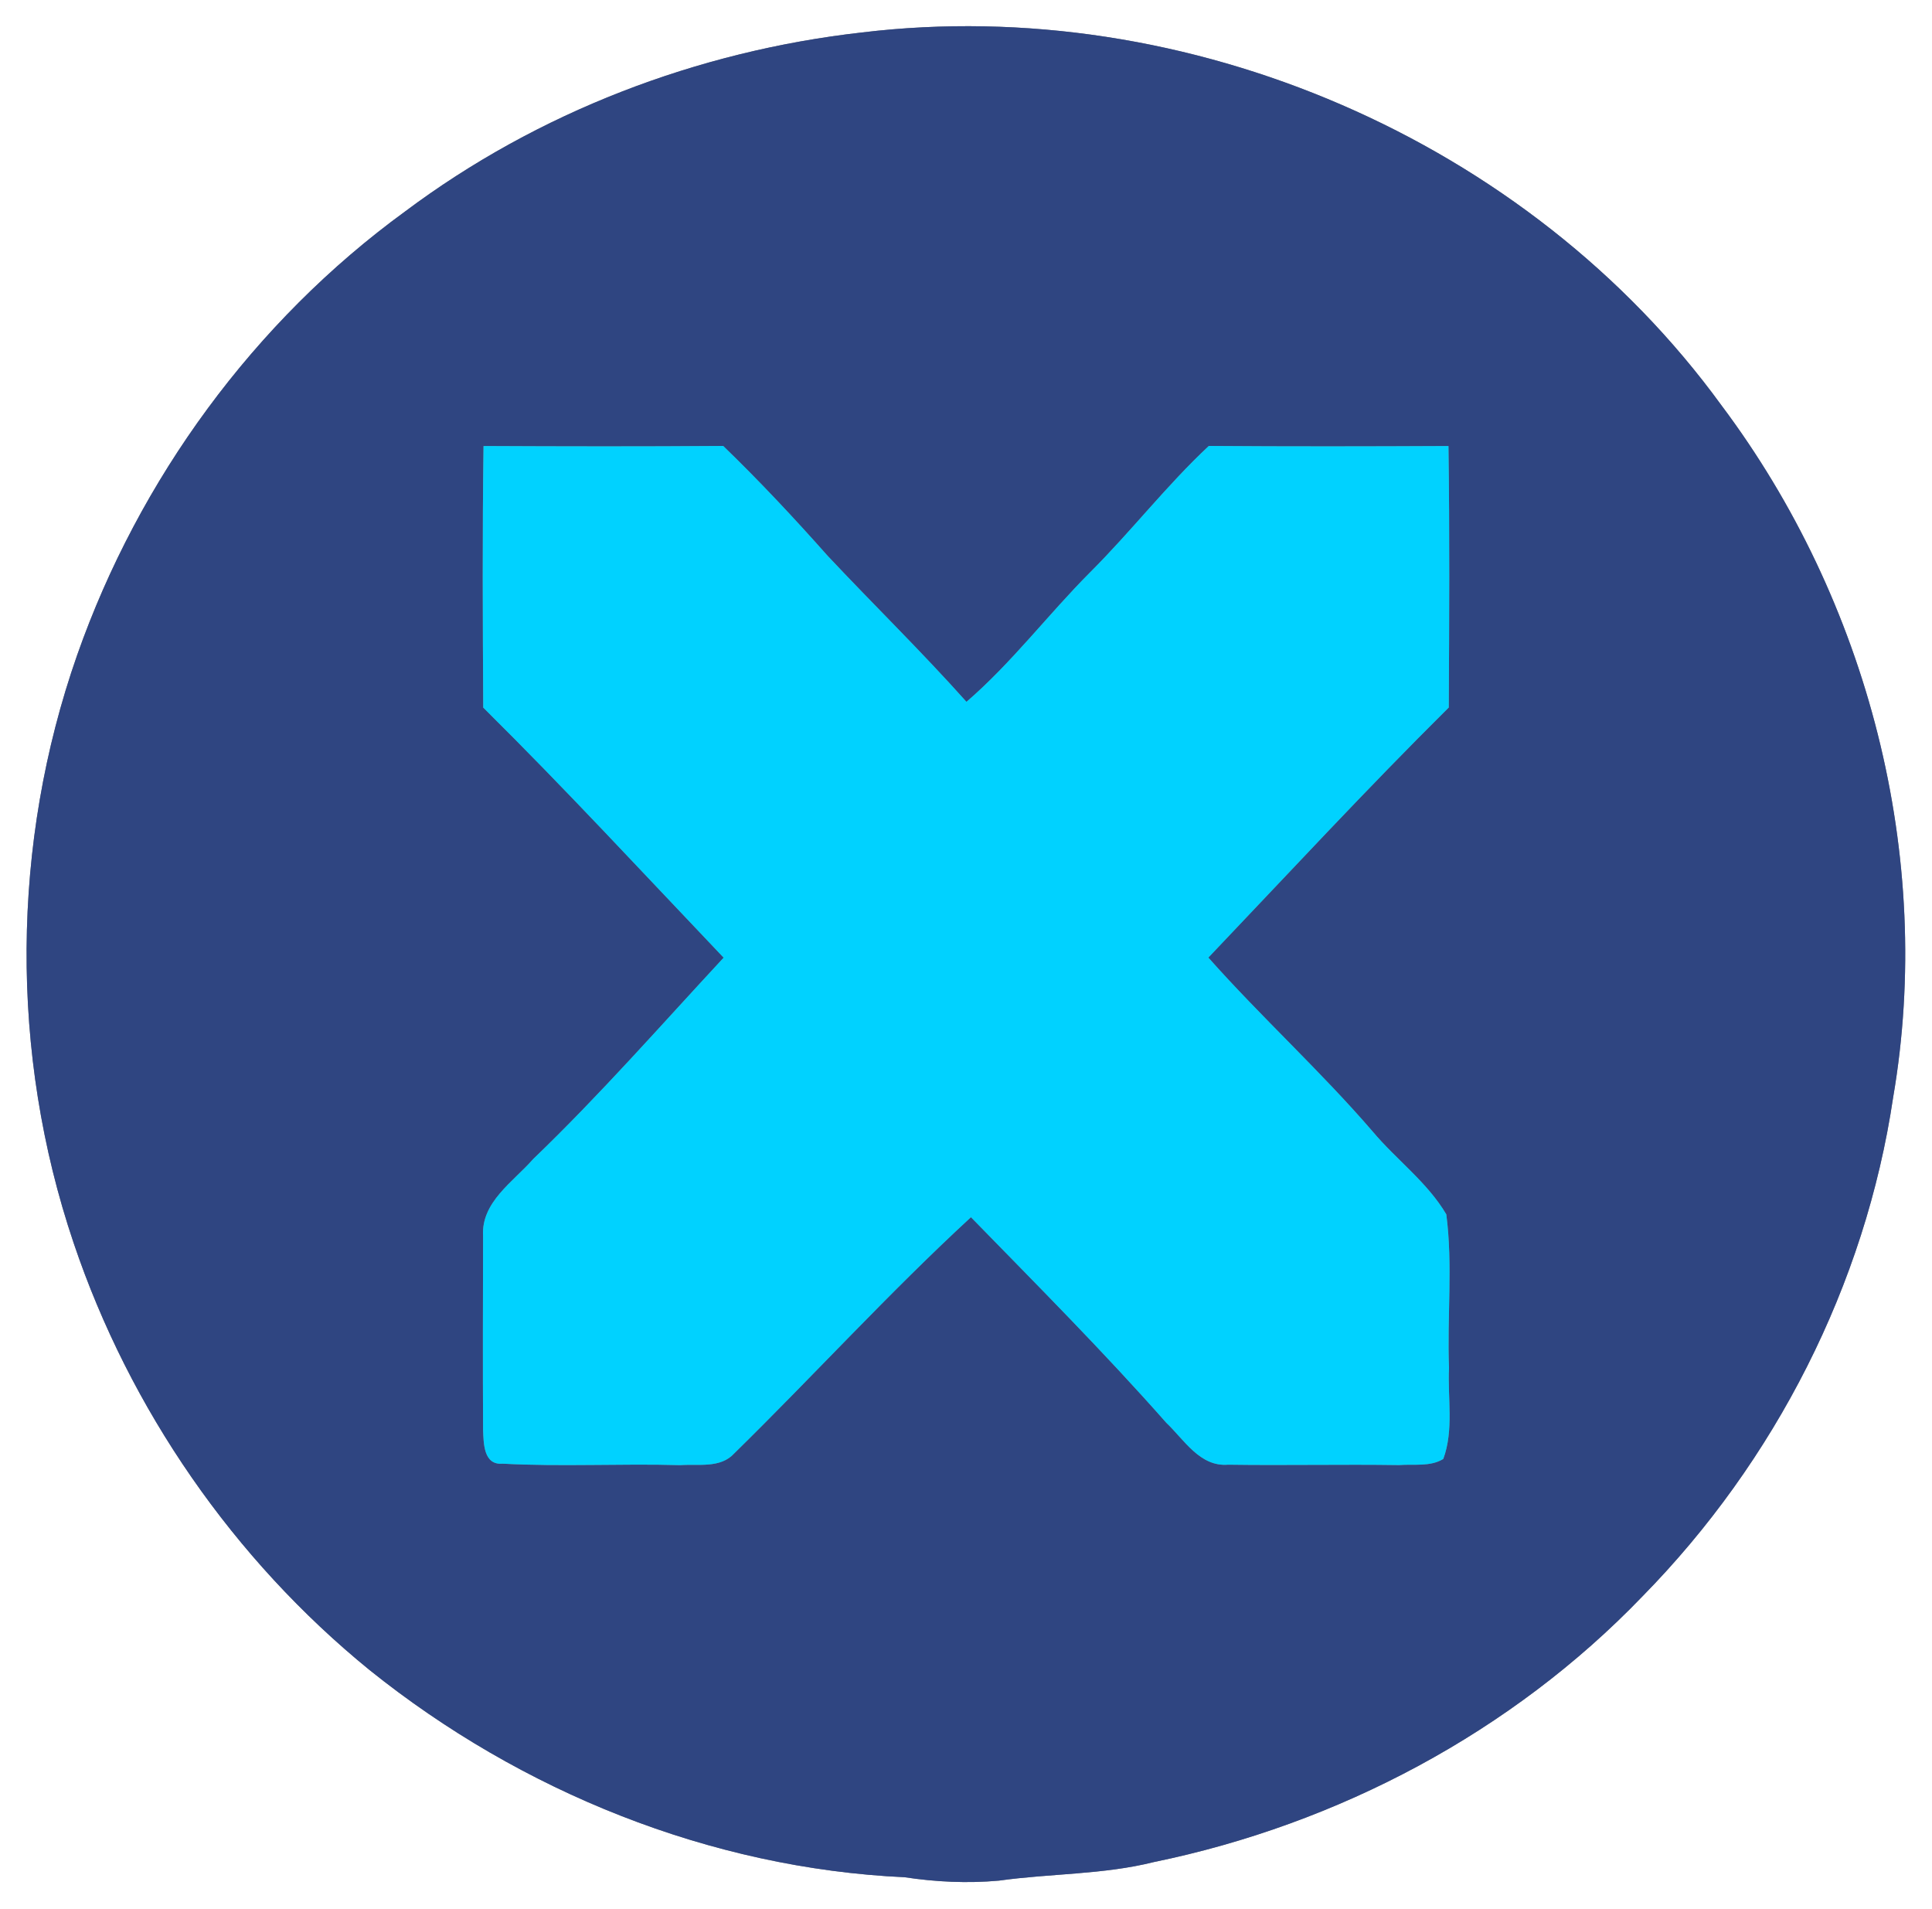 <?xml version="1.0" encoding="UTF-8" ?>
<!DOCTYPE svg PUBLIC "-//W3C//DTD SVG 1.1//EN" "http://www.w3.org/Graphics/SVG/1.1/DTD/svg11.dtd">
<svg width="250pt" height="247pt" viewBox="0 0 250 247" version="1.1" xmlns="http://www.w3.org/2000/svg">
<rect x="0" y="0" width="250" height="247" fill="#808080" stroke="none"/>
<g id="#ffffffff">
<path fill="#ffffff" opacity="1.00" d=" M 0.00 0.00 L 250.00 0.00 L 250.00 247.00 L 0.00 247.00 L 0.00 0.00 M 111.53 4.20 C 90.27 6.60 69.57 14.51 52.42 27.36 C 32.89 41.58 17.99 61.98 9.99 84.74 C 1.43 109.16 1.24 136.30 9.53 160.83 C 16.78 182.34 30.22 201.76 47.83 216.09 C 67.40 231.80 91.90 241.73 117.05 242.89 C 121.08 243.50 125.19 243.70 129.26 243.33 C 135.94 242.39 142.76 242.57 149.34 240.92 C 173.16 236.02 195.65 224.12 212.54 206.54 C 229.68 189.09 241.37 166.23 244.97 142.00 C 250.33 110.79 241.71 77.70 222.75 52.44 C 197.78 18.10 153.61 -0.87 111.53 4.20 Z" />
</g>
<g id="#2f4581ff">
<path fill="#2f4581" opacity="1.00" d=" M 111.53 4.20 C 153.61 -0.87 197.78 18.10 222.75 52.44 C 241.71 77.70 250.33 110.79 244.97 142.00 C 241.37 166.23 229.68 189.09 212.54 206.54 C 195.65 224.12 173.16 236.02 149.34 240.92 C 142.76 242.57 135.94 242.39 129.26 243.33 C 125.19 243.70 121.08 243.50 117.05 242.89 C 91.90 241.73 67.40 231.80 47.83 216.09 C 30.22 201.76 16.78 182.34 9.53 160.83 C 1.24 136.30 1.43 109.16 9.99 84.74 C 17.99 61.98 32.89 41.58 52.42 27.36 C 69.57 14.51 90.27 6.60 111.53 4.20 M 62.57 57.71 C 62.41 68.99 62.47 80.27 62.53 91.55 C 73.17 102.08 83.32 113.07 93.64 123.91 C 85.50 132.68 77.62 141.68 68.98 149.98 C 66.40 152.93 62.25 155.53 62.51 159.93 C 62.49 168.30 62.47 176.66 62.51 185.03 C 62.59 186.75 62.56 189.59 65.04 189.38 C 72.69 189.79 80.36 189.35 88.02 189.57 C 90.38 189.40 93.24 190.01 95.02 188.04 C 105.31 177.95 115.04 167.26 125.64 157.49 C 134.18 166.25 142.82 174.91 150.92 184.09 C 153.24 186.29 155.27 189.82 158.93 189.51 C 166.30 189.62 173.67 189.45 181.04 189.56 C 182.93 189.41 185.06 189.81 186.76 188.77 C 188.14 185.04 187.31 180.90 187.50 177.00 C 187.24 170.38 188.01 163.69 187.15 157.12 C 184.69 152.96 180.68 150.05 177.61 146.39 C 170.87 138.57 163.21 131.61 156.36 123.90 C 166.67 113.07 176.84 102.08 187.47 91.54 C 187.53 80.27 187.59 68.99 187.43 57.71 C 177.09 57.76 166.76 57.78 156.42 57.70 C 150.94 62.82 146.36 68.77 141.05 74.06 C 135.60 79.53 130.93 85.75 125.06 90.81 C 119.27 84.32 113.04 78.25 107.09 71.91 C 102.75 67.02 98.28 62.24 93.58 57.70 C 83.24 57.78 72.90 57.76 62.57 57.71 Z" />
</g>
<g id="#00d2ffff">
<path fill="#00d2ff" opacity="1.00" d=" M 62.57 57.71 C 72.90 57.76 83.24 57.78 93.58 57.70 C 98.28 62.24 102.75 67.02 107.09 71.91 C 113.04 78.25 119.27 84.32 125.06 90.81 C 130.93 85.75 135.60 79.53 141.05 74.06 C 146.36 68.77 150.94 62.82 156.42 57.70 C 166.76 57.78 177.09 57.76 187.43 57.71 C 187.59 68.99 187.53 80.27 187.47 91.54 C 176.84 102.08 166.67 113.07 156.36 123.90 C 163.21 131.61 170.87 138.57 177.61 146.39 C 180.68 150.05 184.69 152.96 187.15 157.12 C 188.01 163.69 187.24 170.38 187.50 177.00 C 187.31 180.90 188.14 185.04 186.76 188.77 C 185.06 189.81 182.93 189.41 181.04 189.56 C 173.67 189.45 166.30 189.62 158.93 189.51 C 155.27 189.82 153.24 186.29 150.92 184.09 C 142.82 174.91 134.18 166.25 125.64 157.49 C 115.04 167.26 105.31 177.95 95.02 188.04 C 93.24 190.01 90.38 189.40 88.02 189.57 C 80.36 189.35 72.69 189.79 65.04 189.38 C 62.56 189.59 62.59 186.75 62.51 185.03 C 62.47 176.66 62.49 168.30 62.51 159.93 C 62.25 155.53 66.40 152.93 68.98 149.98 C 77.62 141.68 85.50 132.68 93.64 123.91 C 83.32 113.07 73.17 102.08 62.53 91.55 C 62.47 80.27 62.41 68.99 62.57 57.71 Z" />
</g>
</svg>
